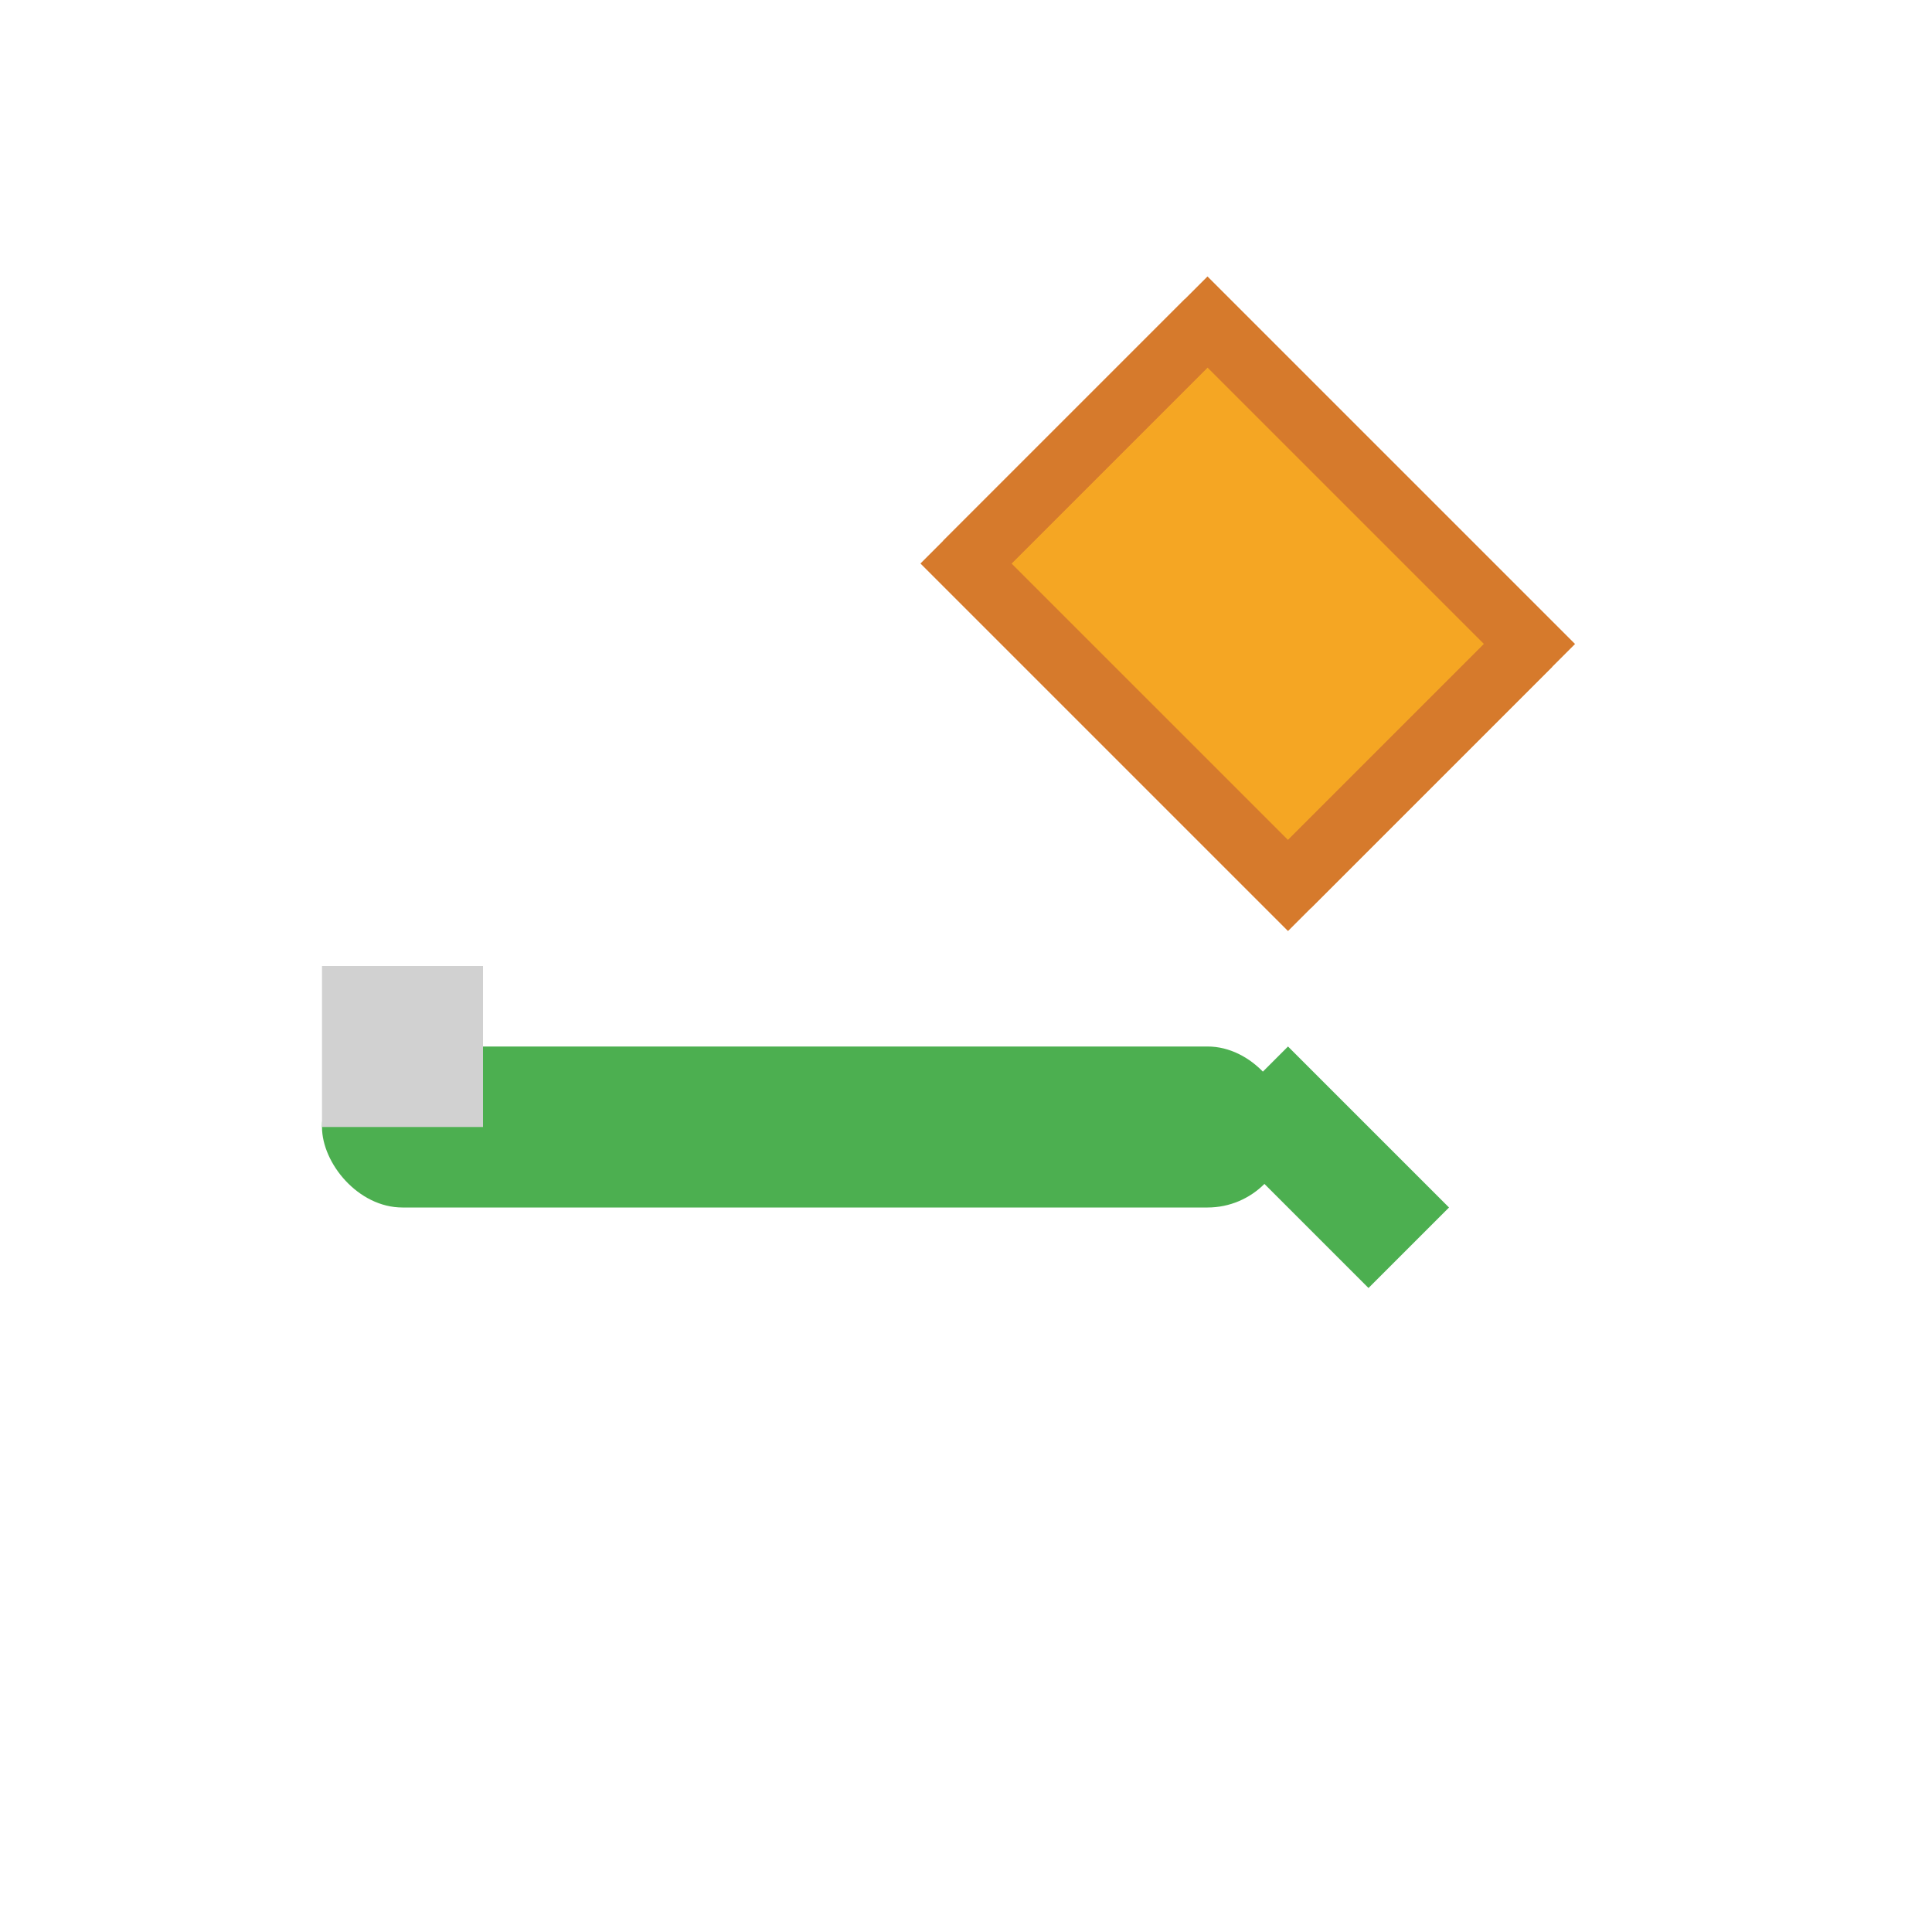 <svg xmlns="http://www.w3.org/2000/svg" viewBox="0 0 24 24" width="40" height="40">
  <!-- Pencil Body -->
  <rect x="4" y="13" width="12" height="2" rx="1" fill="#4caf50" />
  
  <!-- Pencil Tip -->
  <polygon points="16,13 18,15 17,16 15,14" fill="#4caf50" />
  
  <!-- Pencil Eraser -->
  <rect x="4" y="12" width="2" height="2" fill="#d1d1d1" />
  
  <!-- Pencil Outer Outline -->
  <path d="M16,11 L19,8 L15,4 L12,7 L16,11 Z" fill="#f5a623" stroke="#d67a2c" stroke-width="0.8"/>
  
  <!-- Pencil Details -->
  <line x1="15" y1="4" x2="12" y2="7" stroke="#d67a2c" stroke-width="0.8" />
  <line x1="16" y1="11" x2="19" y2="8" stroke="#d67a2c" stroke-width="0.8" />
</svg>
